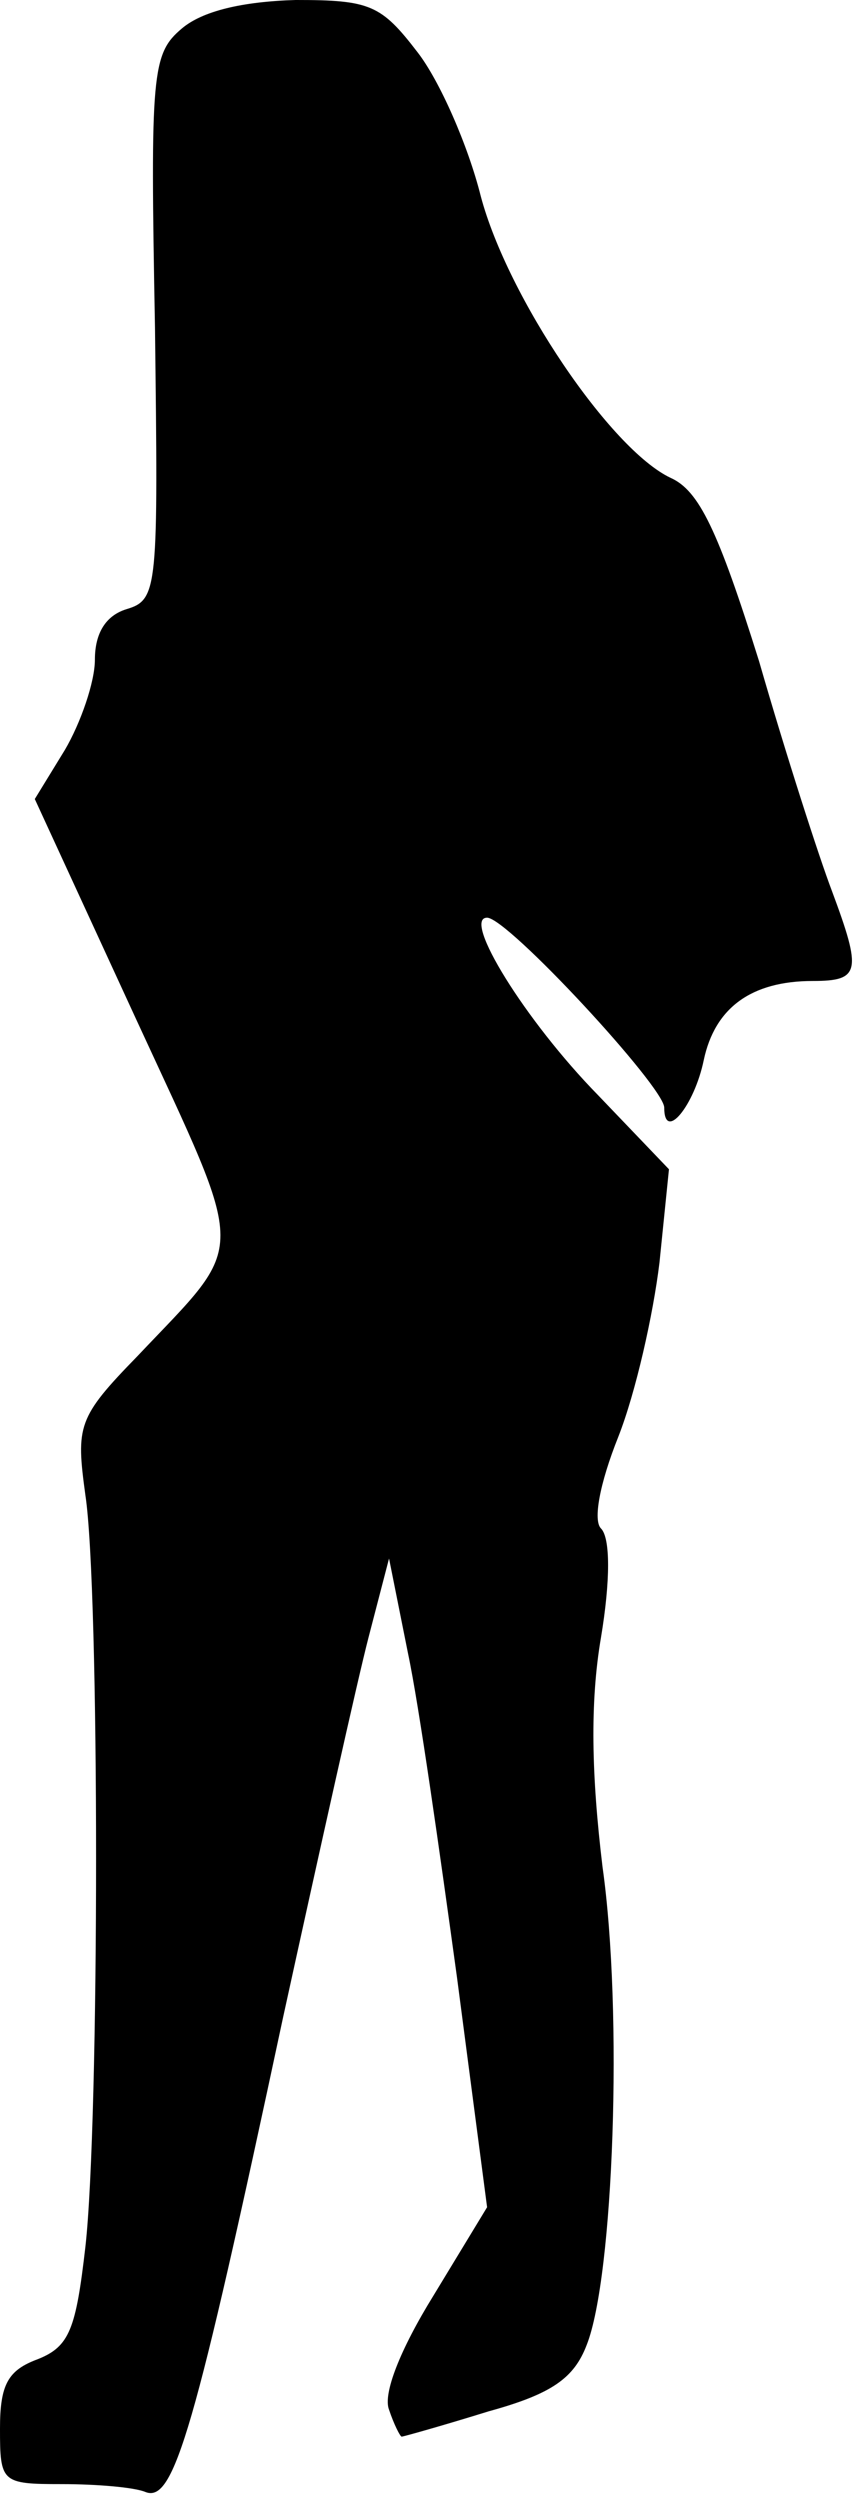 <?xml version="1.0" standalone="no"?>
<!DOCTYPE svg PUBLIC "-//W3C//DTD SVG 20010904//EN"
 "http://www.w3.org/TR/2001/REC-SVG-20010904/DTD/svg10.dtd">
<svg version="1.0" xmlns="http://www.w3.org/2000/svg"
 width="54pt" height="158pt" viewBox="0 0 54 158"
 preserveAspectRatio="xMidYMid meet">
<g transform="translate(0,158) scale(0.1,-0.1)"
fill="#000000" stroke="none">
<path fill="#000000" stroke="none" d="M115 1562 c-19 -16 -20 -28 -17 -189 2
-165 2 -172 -18 -178 -13 -4 -20 -15 -20 -32 0 -14 -9 -40 -19 -57 l-19 -31
64 -139 c71 -154 71 -139 1 -213 -38 -39 -39 -44 -33 -88 9 -59 9 -395 0 -475
-6 -52 -10 -63 -30 -71 -19 -7 -24 -16 -24 -44 0 -34 1 -35 39 -35 22 0 46 -2
53 -5 18 -7 31 38 87 300 23 105 47 213 54 240 l13 50 12 -60 c7 -33 20 -125
31 -205 l19 -145 -34 -56 c-21 -34 -32 -62 -28 -72 3 -9 7 -17 8 -17 1 0 26 7
55 16 40 11 54 21 62 42 17 43 23 210 10 302 -7 58 -8 104 -1 145 6 36 6 63 0
69 -5 5 -1 28 11 58 11 28 22 77 26 110 l6 59 -45 47 c-46 47 -86 112 -70 112
13 0 112 -107 112 -120 0 -22 19 1 25 30 7 33 30 50 69 50 30 0 31 6 12 57 -8
21 -29 86 -46 145 -26 83 -38 108 -56 116 -38 18 -103 114 -120 178 -8 32 -26
73 -40 91 -23 30 -30 33 -77 33 -34 -1 -59 -7 -72 -18z"/>
</g>
</svg>

